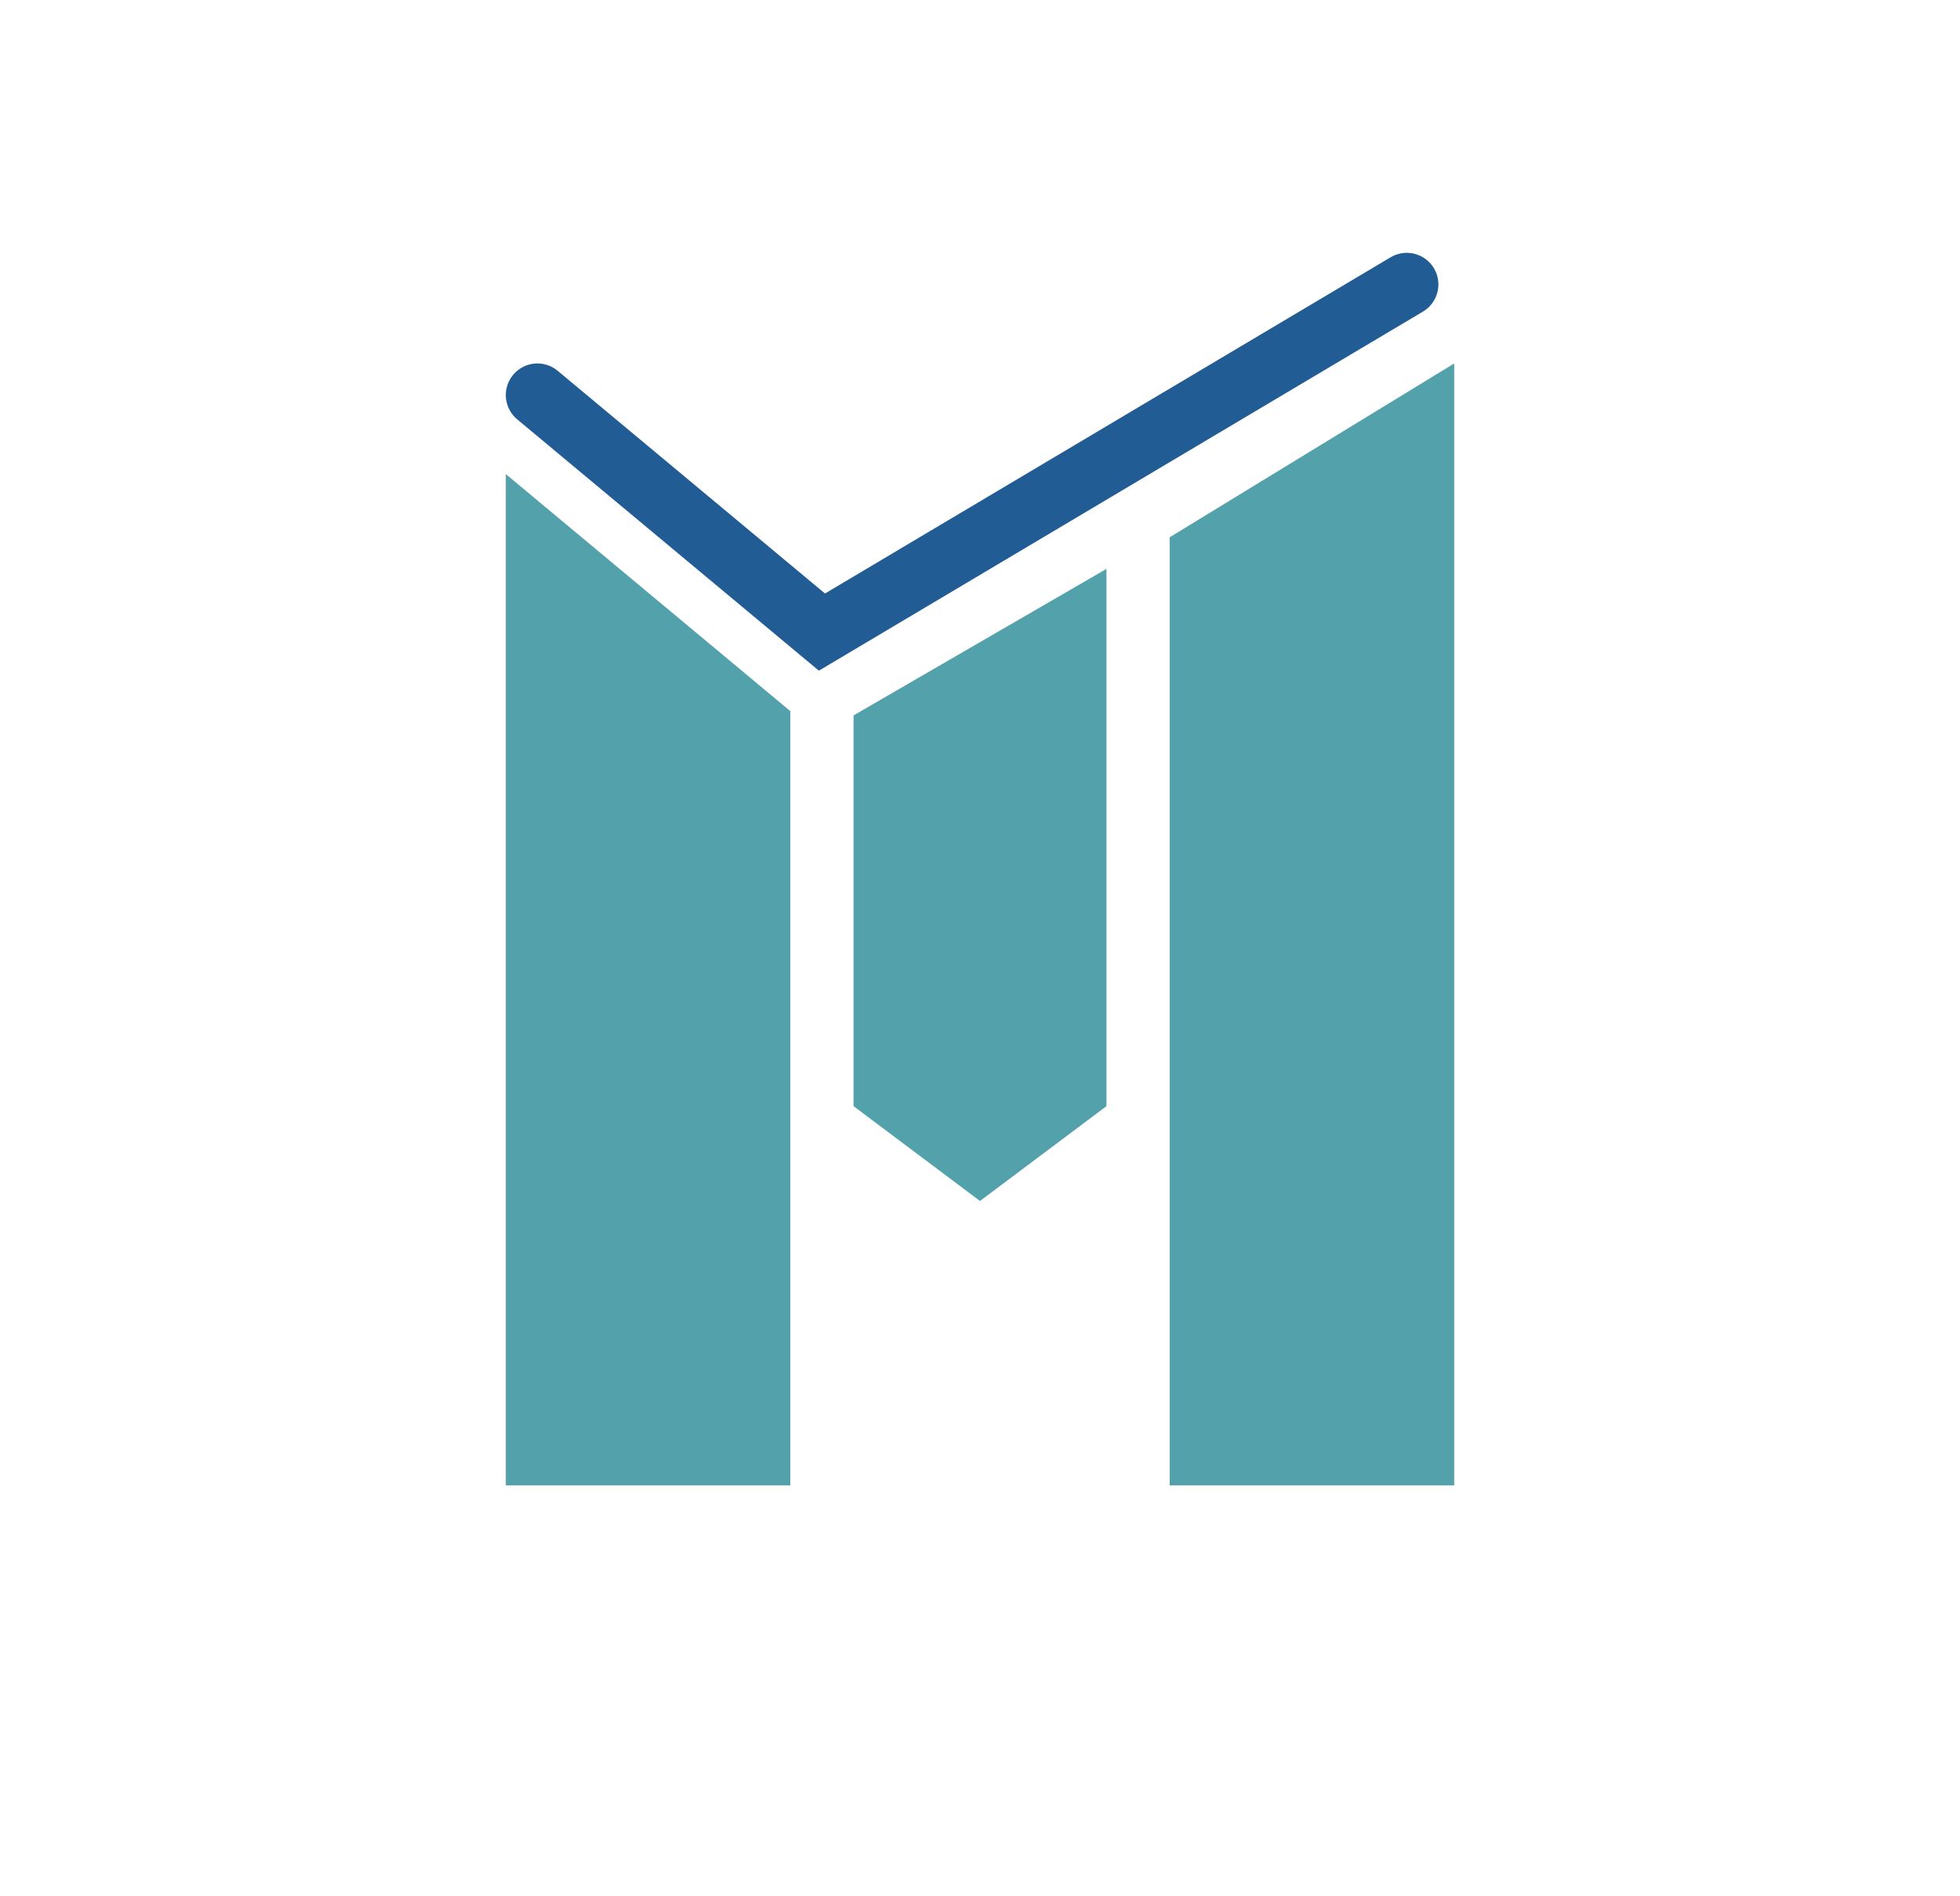 <svg width="62" height="60" viewBox="0 0 62 60" fill="none" xmlns="http://www.w3.org/2000/svg">
<path d="M16 15L25 22.5V47H16V15Z" fill="#53A2AB"/>
<path d="M27 22.636L35 18V35L31 38L27 35V22.636Z" fill="#53A2AB"/>
<path d="M37 17L46 11.5V47H37V17Z" fill="#53A2AB"/>
<path d="M17 12.5L26 20L44.5 9" stroke="#215C94" stroke-width="2" stroke-linecap="round"/>
</svg>

